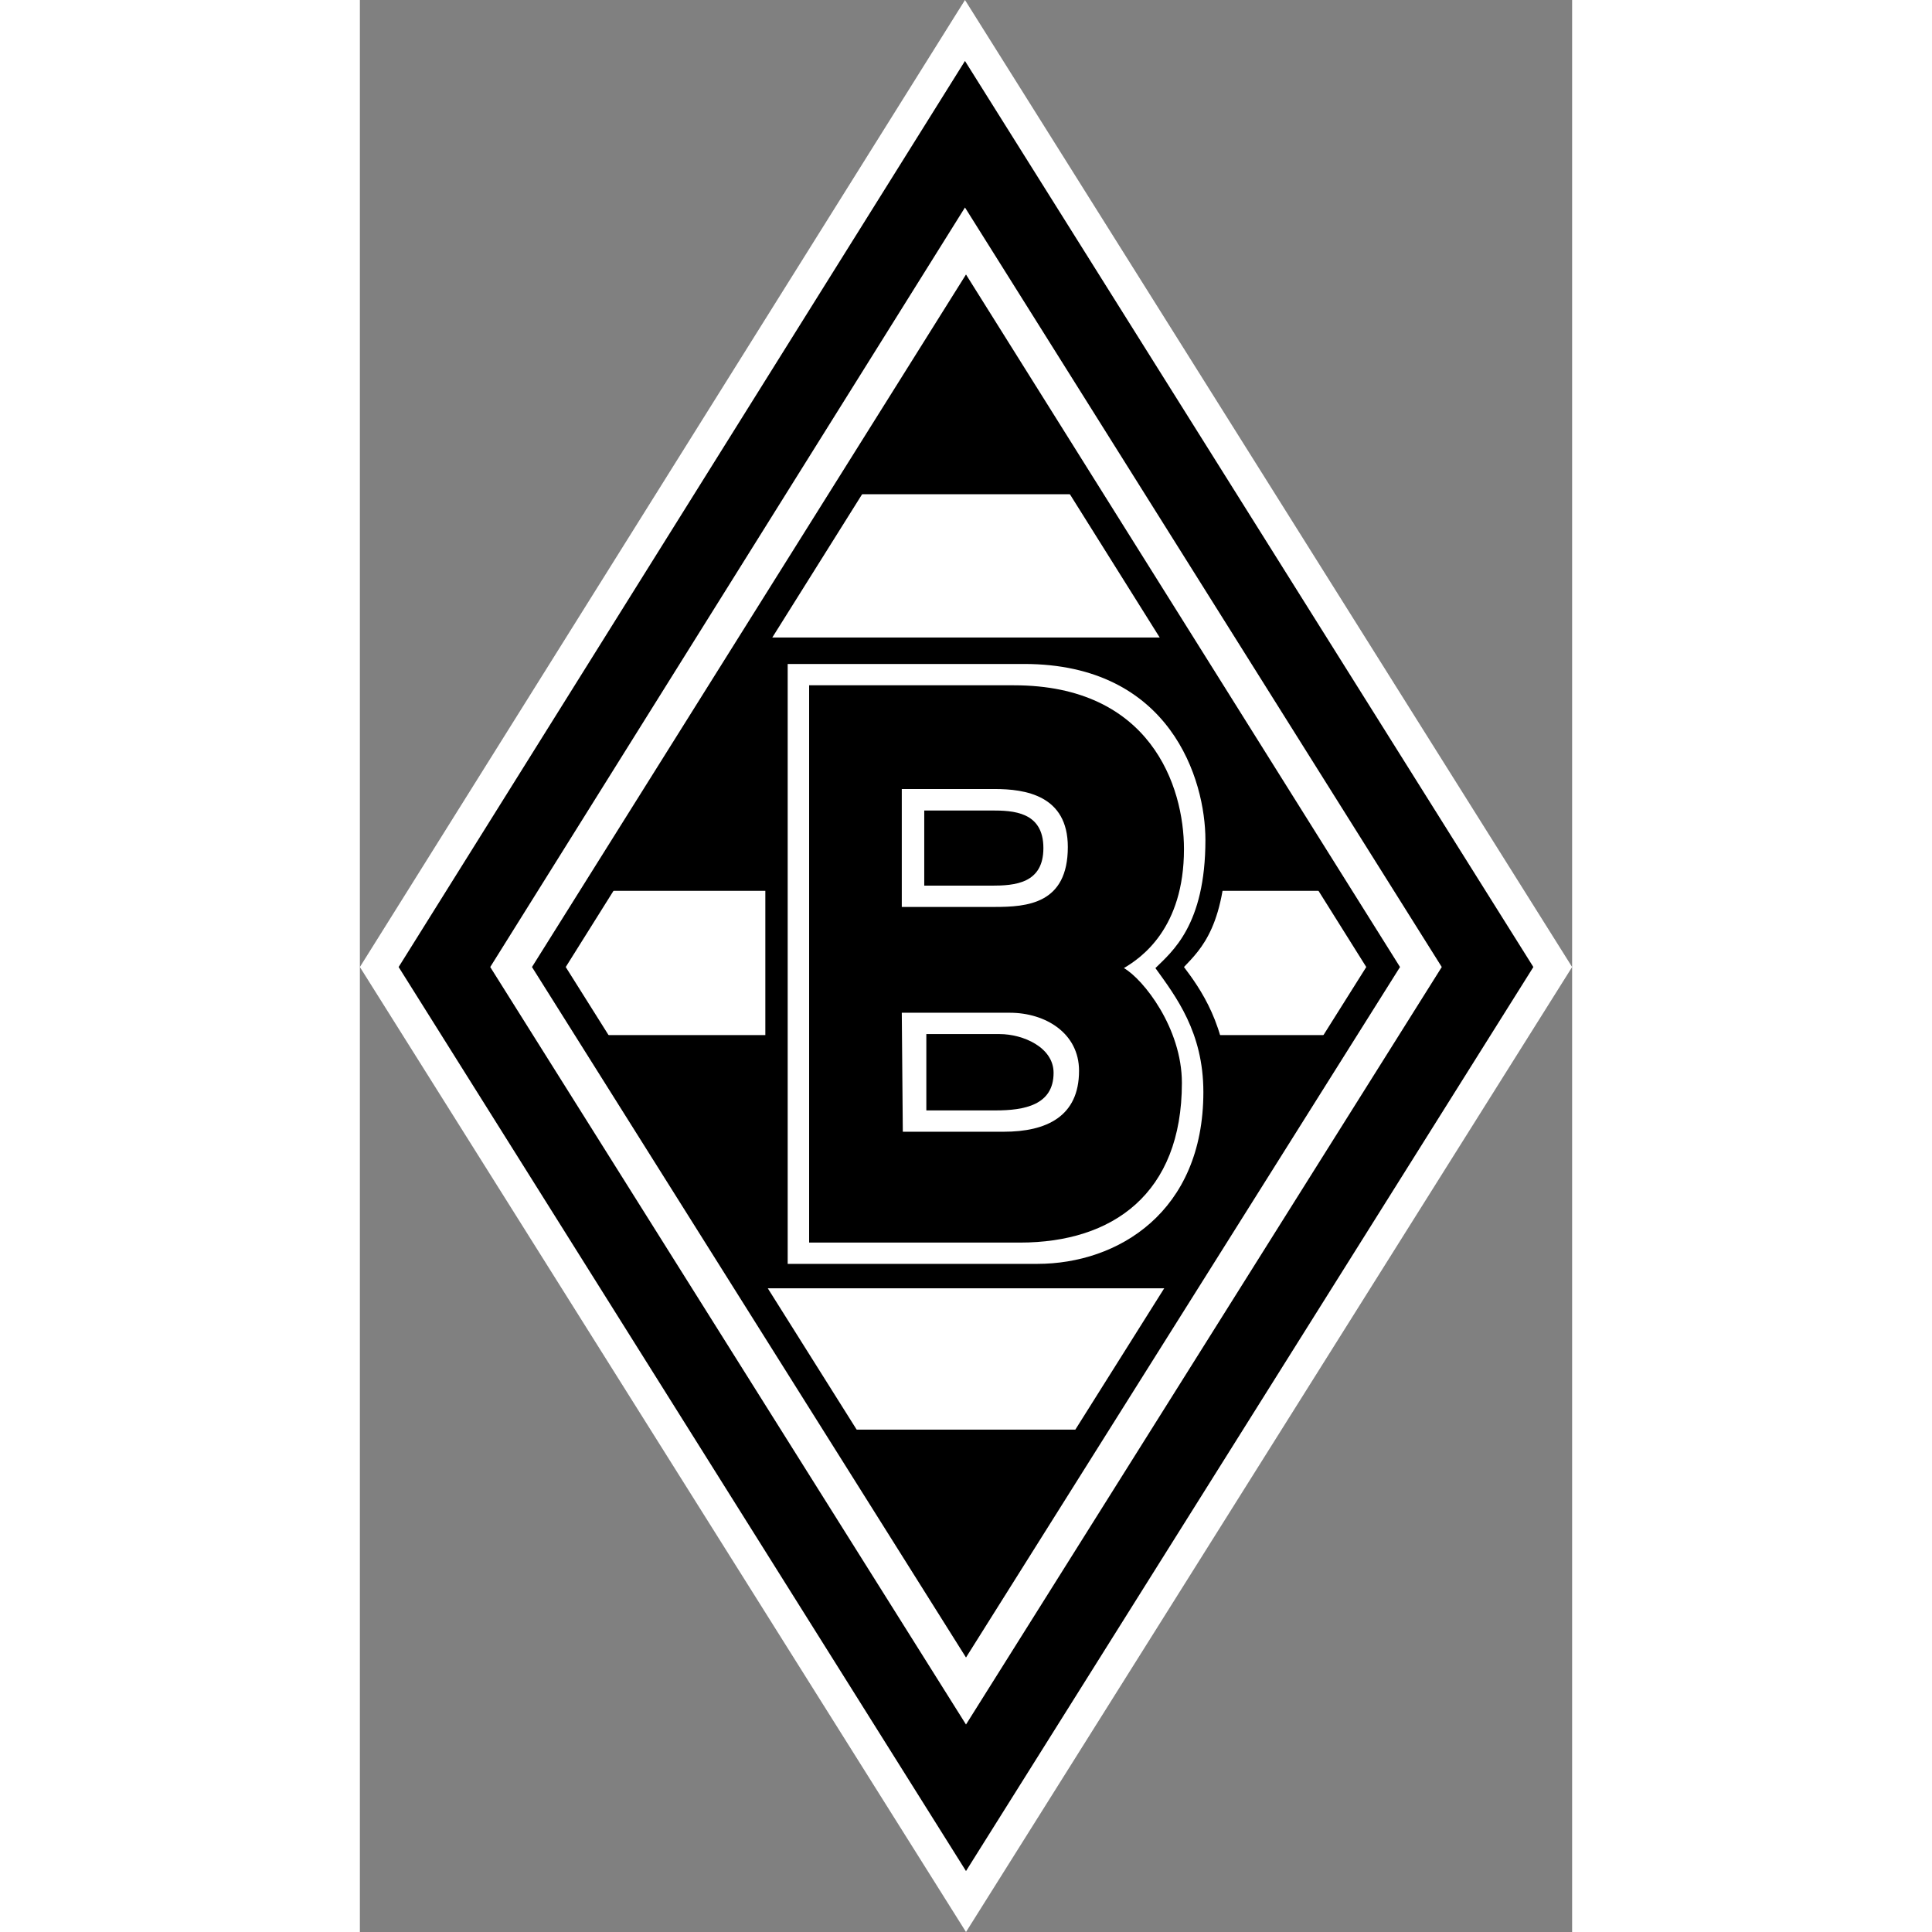 <?xml version="1.0" encoding="UTF-8"?>
<svg xmlns="http://www.w3.org/2000/svg" xmlns:xlink="http://www.w3.org/1999/xlink" width="32px" height="32px" viewBox="0 0 32 51" version="1.1">
<rect x="0" y="0" width="32" height="51" fill="#808080" stroke="none"/>
<g id="surface1">
<path style=" stroke:none;fill-rule:nonzero;fill:rgb(100%,100%,100%);fill-opacity:1;" d="M 15.973 0 L 0 25.527 L 16 51 L 32 25.527 Z M 15.973 0 "/>
<path style=" stroke:none;fill-rule:nonzero;fill:rgb(0%,0%,0%);fill-opacity:1;" d="M 15.973 1.609 L 1.023 25.527 L 16 49.391 L 30.977 25.527 Z M 15.973 1.609 "/>
<path style=" stroke:none;fill-rule:nonzero;fill:rgb(100%,100%,100%);fill-opacity:1;" d="M 15.973 5.477 L 3.441 25.527 L 16 45.523 L 28.559 25.527 Z M 15.973 5.477 "/>
<path style=" stroke:none;fill-rule:nonzero;fill:rgb(0%,0%,0%);fill-opacity:1;" d="M 16 7.246 L 4.543 25.527 L 16 43.754 L 27.457 25.527 Z M 16 7.246 "/>
<path style=" stroke:none;fill-rule:nonzero;fill:rgb(100%,100%,100%);fill-opacity:1;" d="M 16 8.672 L 5.434 25.527 L 16 42.328 L 26.566 25.527 Z M 16 8.672 "/>
<path style=" stroke:none;fill-rule:nonzero;fill:rgb(0%,0%,0%);fill-opacity:1;" d="M 15.973 8.293 L 12.801 13.047 L 19.254 13.047 Z M 21.699 34.008 L 10.406 34.008 L 6.184 27.324 L 25.734 27.324 Z M 10.516 16.828 L 21.539 16.828 L 25.574 23.516 L 6.293 23.516 Z M 15.973 43 L 12.691 37.738 L 19.469 37.738 Z M 15.973 43 "/>
<path style=" stroke:none;fill-rule:nonzero;fill:rgb(0%,0%,0%);fill-opacity:1;" d="M 10.703 33.93 L 18.637 33.93 C 20.922 33.93 22.91 31.754 22.91 28.773 C 22.91 27.082 22.156 26.062 21.754 25.527 C 22.211 25.043 22.883 24.426 22.883 22.039 C 22.883 20.32 21.434 16.992 18.043 16.992 L 10.703 16.992 Z M 10.703 33.93 "/>
<path style=" stroke:none;fill-rule:nonzero;fill:rgb(100%,100%,100%);fill-opacity:1;" d="M 11.293 33.363 L 17.883 33.363 C 20.008 33.363 22.266 31.996 22.266 28.828 C 22.266 27.246 21.539 26.305 21 25.555 C 21.434 25.125 22.32 24.426 22.32 22.172 C 22.32 20.59 21.406 17.527 17.531 17.527 L 11.293 17.527 Z M 11.293 33.363 "/>
<path style=" stroke:none;fill-rule:nonzero;fill:rgb(0%,0%,0%);fill-opacity:1;" d="M 11.859 32.801 L 17.426 32.801 C 19.871 32.801 21.699 31.512 21.699 28.586 C 21.699 27.137 20.68 25.848 20.168 25.555 C 20.625 25.285 21.754 24.508 21.754 22.414 C 21.754 20.75 20.867 18.09 17.266 18.09 L 11.859 18.09 Z M 11.859 32.801 "/>
<path style=" stroke:none;fill-rule:nonzero;fill:rgb(100%,100%,100%);fill-opacity:1;" d="M 14.305 26.734 L 17.156 26.734 C 18.098 26.734 18.984 27.273 18.984 28.266 C 18.984 29.473 18.125 29.875 16.996 29.875 L 14.332 29.875 Z M 14.305 20.828 L 16.754 20.828 C 17.559 20.828 18.688 20.992 18.688 22.359 C 18.688 23.863 17.613 23.941 16.754 23.941 L 14.305 23.941 Z M 14.305 20.828 "/>
<path style=" stroke:none;fill-rule:nonzero;fill:rgb(0%,0%,0%);fill-opacity:1;" d="M 14.898 21.395 L 16.672 21.395 C 17.238 21.395 18.043 21.422 18.043 22.387 C 18.043 23.324 17.289 23.379 16.672 23.379 L 14.898 23.379 Z M 14.953 27.297 L 16.887 27.297 C 17.508 27.297 18.312 27.648 18.312 28.32 C 18.312 29.176 17.531 29.312 16.781 29.312 L 14.953 29.312 Z M 14.953 27.297 "/>
</g>
</svg>
